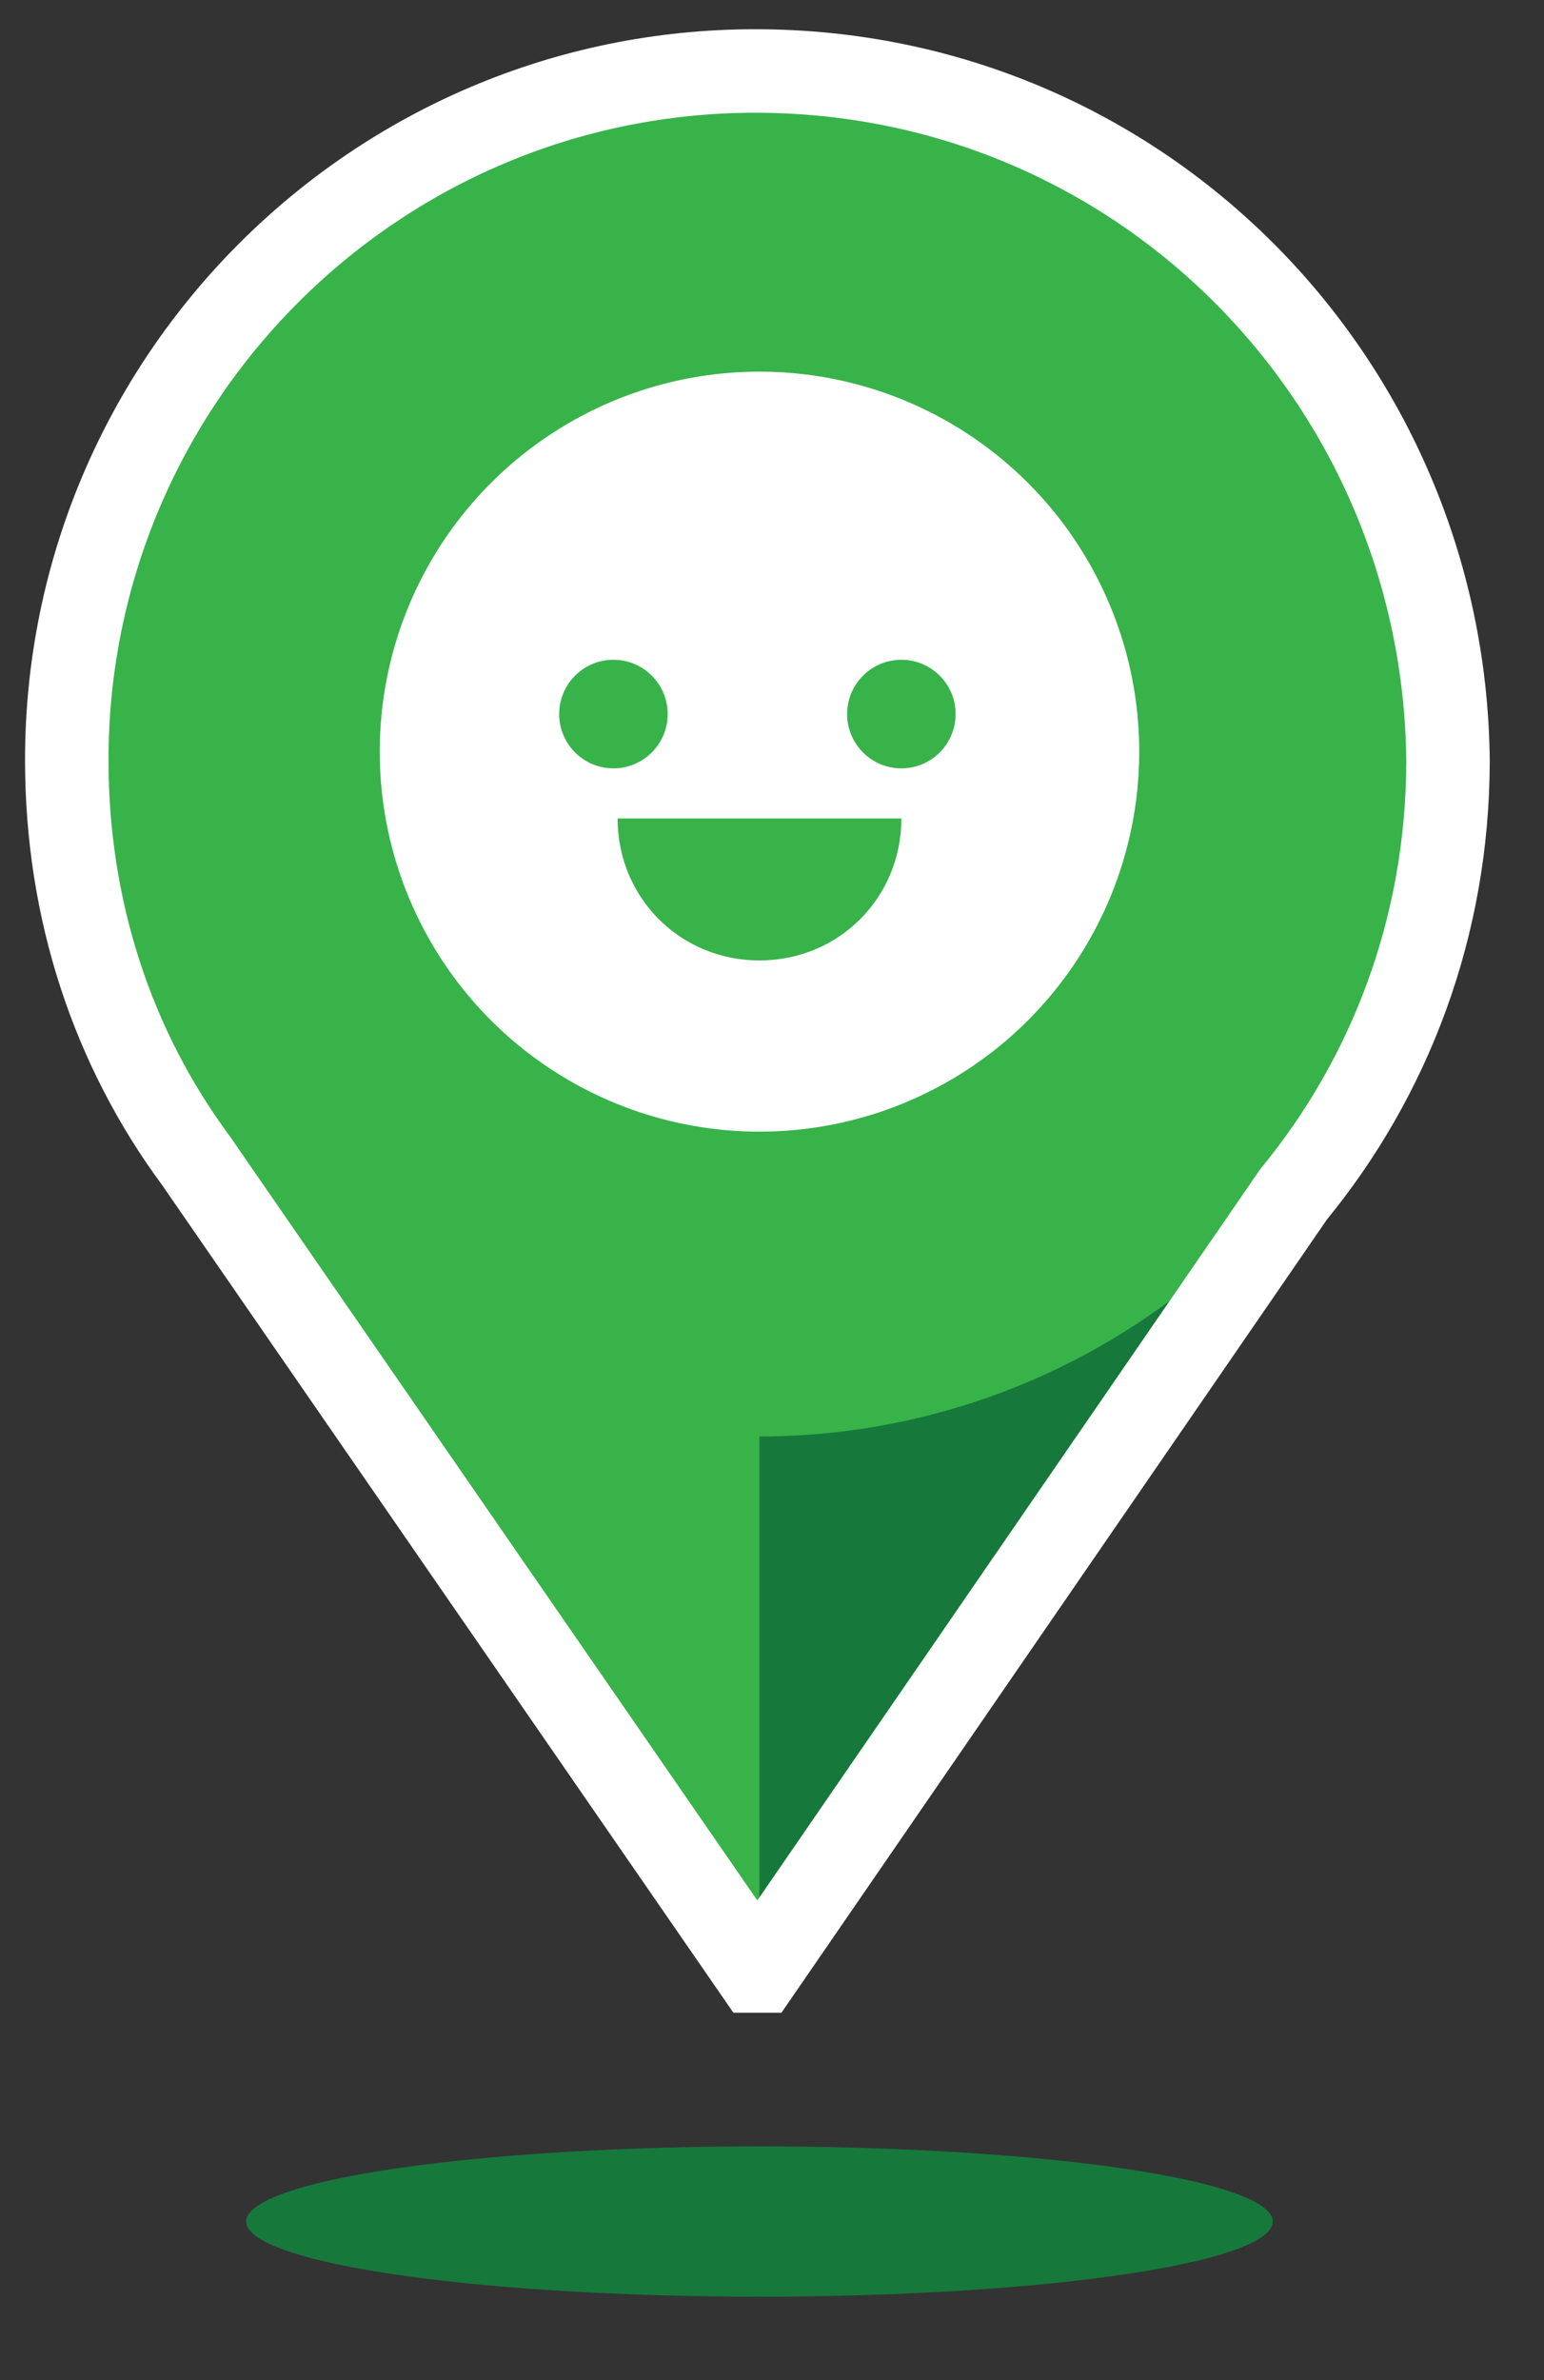 <?xml version="1.0" encoding="utf-8"?>
<!-- Generator: Adobe Illustrator 24.0.1, SVG Export Plug-In . SVG Version: 6.00 Build 0)  -->
<svg version="1.1" id="Layer_1" xmlns="http://www.w3.org/2000/svg" xmlns:xlink="http://www.w3.org/1999/xlink" x="0px" y="0px"
	 viewBox="0 0 37 57" style="enable-background:new 0 0 37 57;" xml:space="preserve">
<rect x="0" y="0" width="37" height="57" fill="#333333" stroke="none"/>
<style type="text/css">
	.st0{fill:#17783C;}
	.st1{fill:#37B34A;}
	.st2{fill:#FFFFFF;}
	.st3{fill:none;stroke:#FFFFFF;stroke-width:2;stroke-miterlimit:10;}
</style>
<g>
	<g>
		<polyline class="st0" points="31.6,27.4 18.2,46.8 18.2,26.5 		"/>
		<circle class="st1" cx="18.2" cy="17.9" r="16.5"/>
		<polyline class="st1" points="4.8,27.4 18.2,46.8 18.2,26.5 		"/>
		<circle class="st2" cx="18.2" cy="18" r="9.1"/>
		<g>
			<circle class="st1" cx="14.7" cy="17.1" r="1.3"/>
			<circle class="st1" cx="21.6" cy="17.1" r="1.3"/>
			<path class="st1" d="M21.6,19.6c0,1.9-1.5,3.4-3.4,3.4s-3.4-1.5-3.4-3.4"/>
		</g>
		<ellipse class="st0" cx="18.2" cy="53.2" rx="12.3" ry="1.8"/>
	</g>
	<g>
		<path class="st3" d="M18.1,1.7C9,1.7,1.6,9.1,1.6,18.2c0,3.6,1.1,6.9,3.1,9.6l0,0l13.4,19.4h0.1L31,28.6c2.3-2.8,3.7-6.4,3.7-10.4
			C34.6,9.1,27.3,1.7,18.1,1.7z"/>
	</g>
</g>
</svg>
